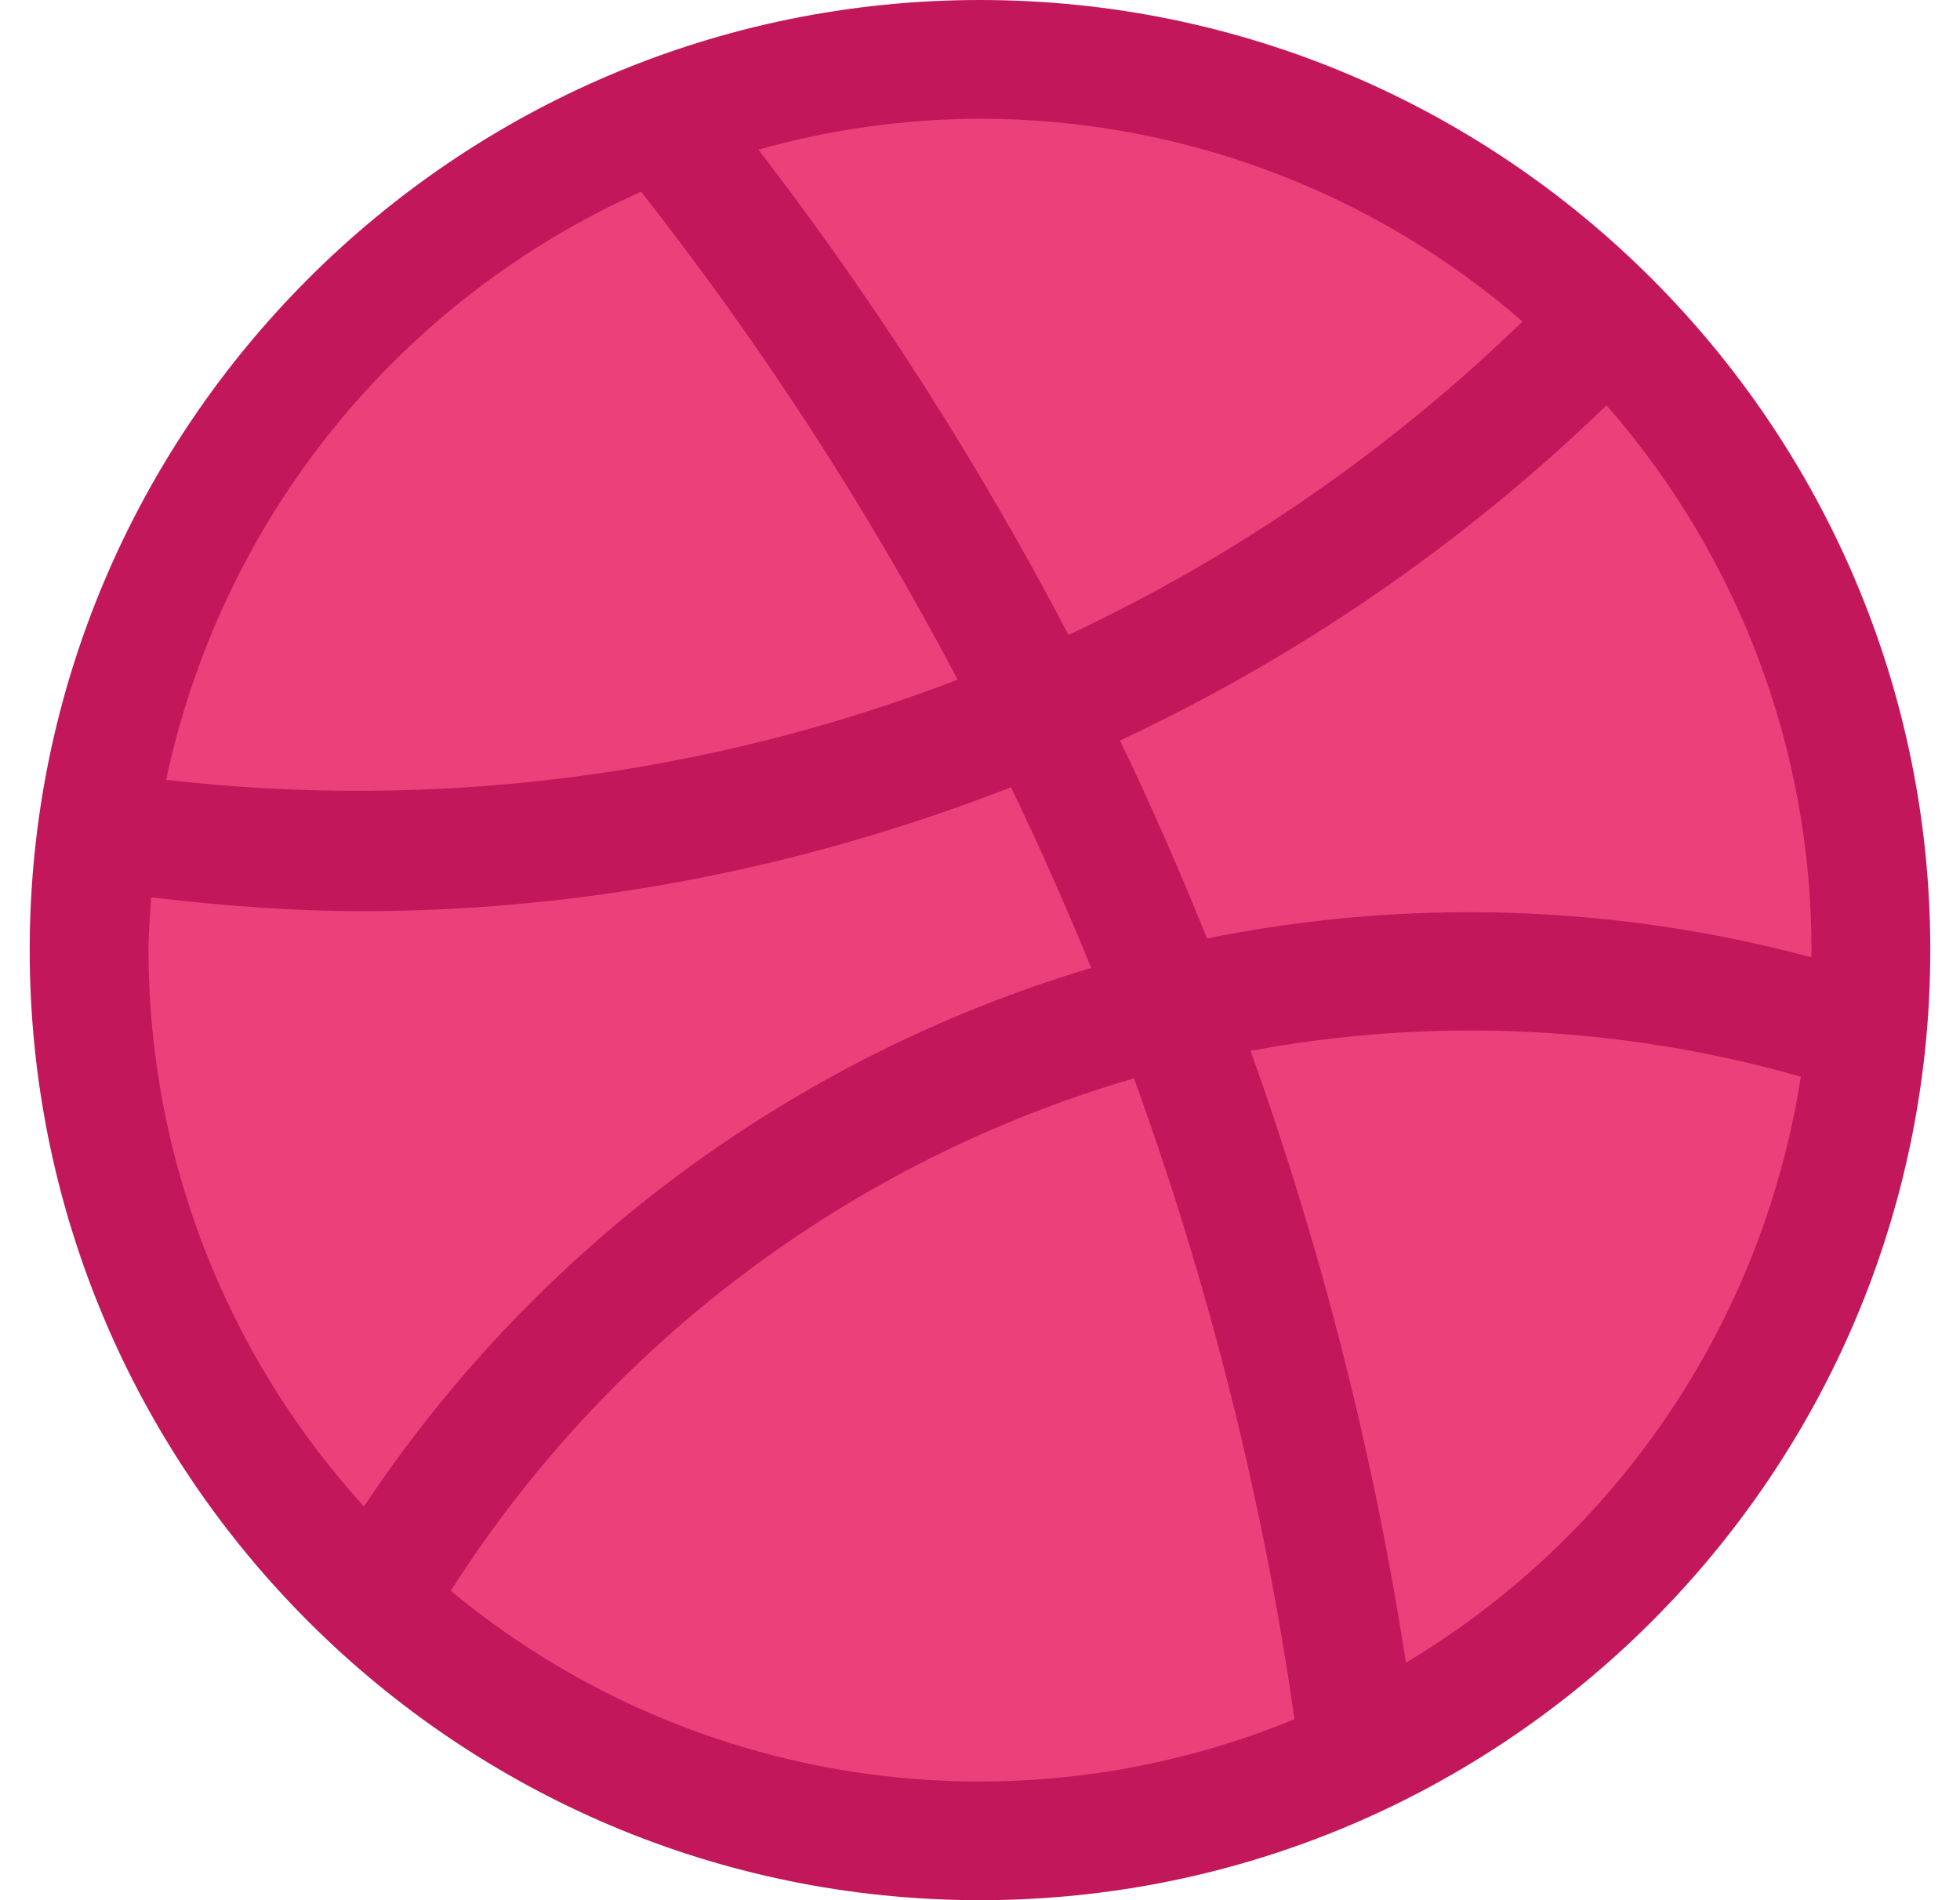 <svg width="33" height="32" viewBox="0 0 33 32" fill="none" xmlns="http://www.w3.org/2000/svg">
<path d="M16.5 30.892C24.785 30.892 31.5 24.176 31.5 15.892C31.5 7.608 24.785 0.892 16.5 0.892C8.216 0.892 1.5 7.608 1.5 15.892C1.5 24.176 8.216 30.892 16.5 30.892Z" fill="#EC407A"/>
<path d="M16.5 -0C7.678 -0 0.5 7.178 0.5 16C0.5 24.822 7.678 32 16.5 32C25.322 32 32.5 24.822 32.5 16C32.5 7.178 25.322 -0 16.5 -0ZM30.494 16.12C27.174 15.23 23.692 15.122 20.322 15.804C19.87 14.677 19.382 13.565 18.858 12.47C21.881 11.054 24.649 9.147 27.048 6.826C29.273 9.364 30.5 12.624 30.5 16C30.5 16.04 30.494 16.078 30.494 16.12ZM25.634 5.414C23.396 7.584 20.813 9.368 17.99 10.692C16.489 7.823 14.742 5.088 12.77 2.52C13.984 2.178 15.239 2.003 16.5 2C19.857 1.999 23.101 3.212 25.634 5.414ZM10.794 3.228C12.815 5.801 14.599 8.551 16.124 11.446C11.883 13.075 7.311 13.653 2.798 13.132C3.256 10.968 4.22 8.943 5.609 7.222C6.999 5.5 8.775 4.132 10.794 3.228ZM2.5 16C2.5 15.7 2.526 15.406 2.546 15.112C3.73 15.252 4.914 15.344 6.094 15.344C9.858 15.344 13.556 14.608 17.022 13.258C17.502 14.258 17.954 15.272 18.372 16.3C13.357 17.801 9.025 21.01 6.128 25.37C3.795 22.807 2.502 19.466 2.5 16ZM7.59 26.79C10.25 22.613 14.338 19.546 19.092 18.16C20.362 21.655 21.268 25.271 21.796 28.952C19.455 29.916 16.896 30.224 14.393 29.843C11.89 29.462 9.538 28.407 7.59 26.79ZM23.672 28C23.128 24.49 22.252 21.04 21.056 17.696C24.136 17.123 27.307 17.272 30.32 18.132C30.004 20.164 29.245 22.101 28.096 23.807C26.947 25.512 25.437 26.944 23.672 28Z" fill="#C2185B"/>
</svg>